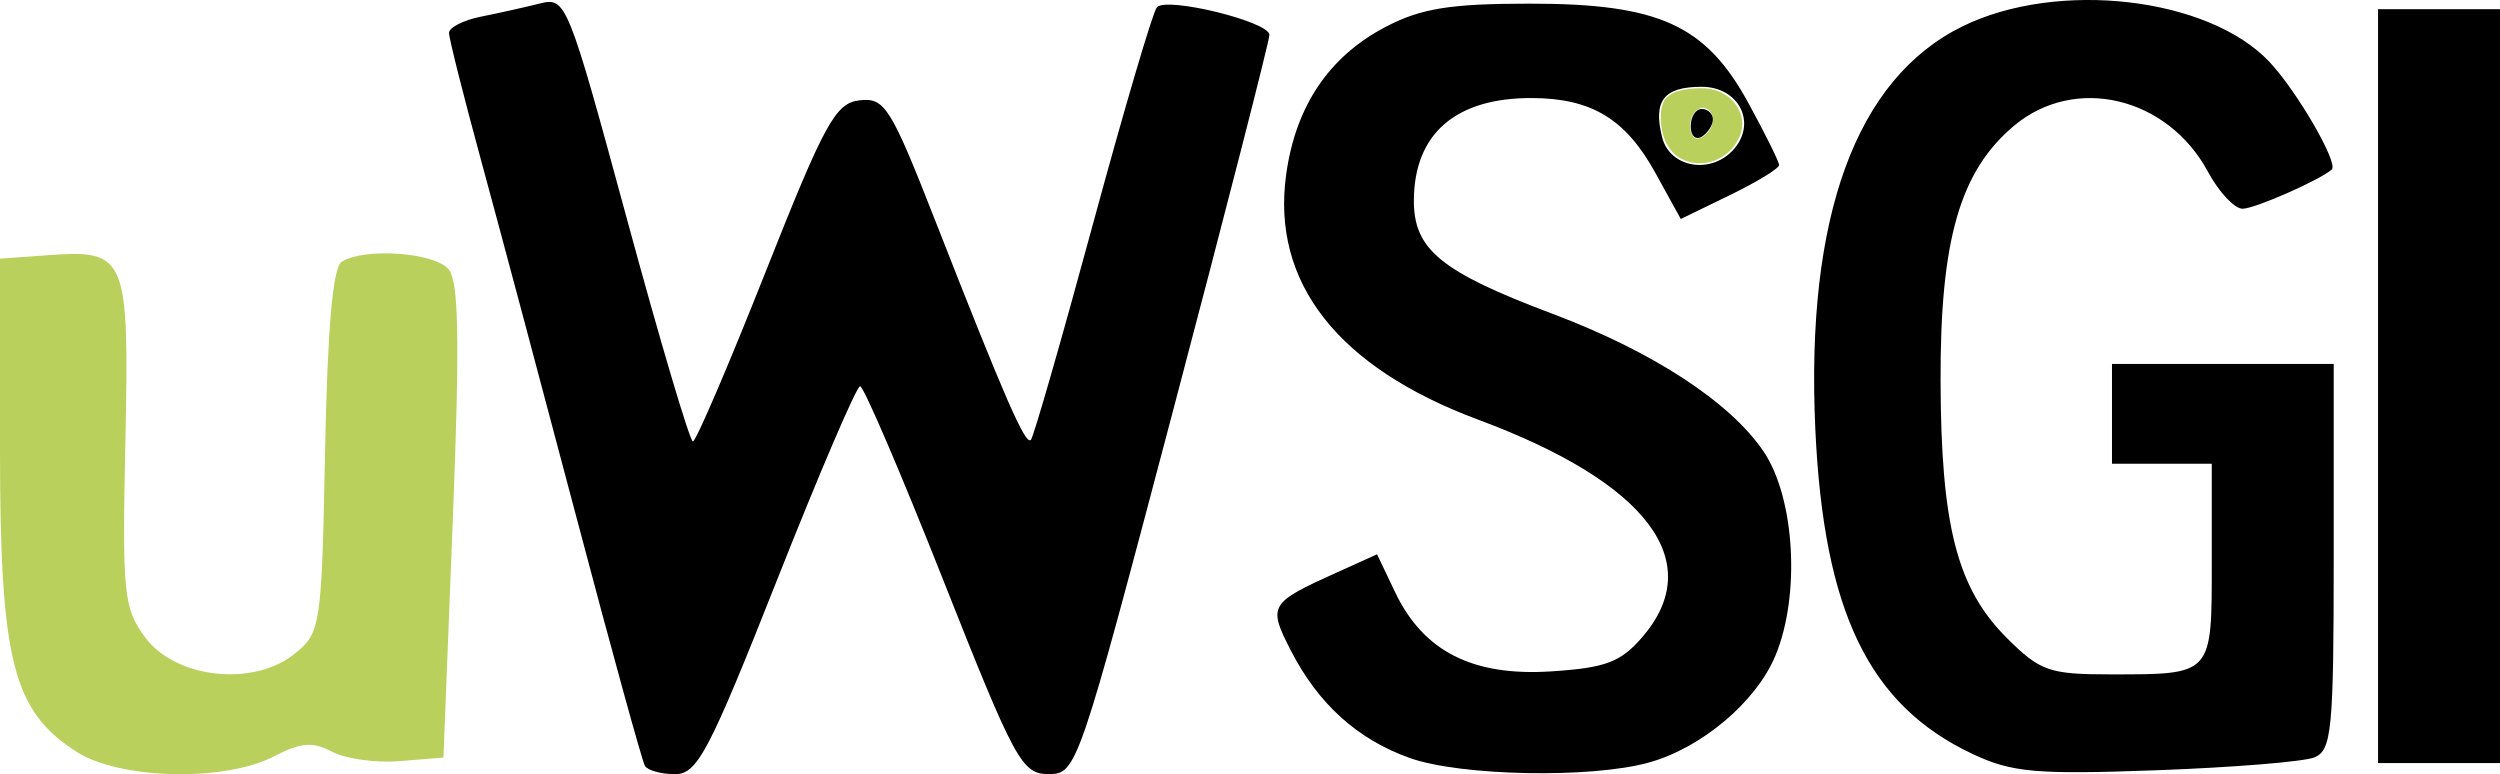 <?xml version="1.0" encoding="UTF-8" standalone="no"?>
<!-- Created with Inkscape (http://www.inkscape.org/) -->

<svg
   xmlns:dc="http://purl.org/dc/elements/1.1/"
   xmlns:cc="http://creativecommons.org/ns#"
   xmlns:rdf="http://www.w3.org/1999/02/22-rdf-syntax-ns#"
   xmlns:svg="http://www.w3.org/2000/svg"
   xmlns="http://www.w3.org/2000/svg"
   xmlns:sodipodi="http://sodipodi.sourceforge.net/DTD/sodipodi-0.dtd"
   xmlns:inkscape="http://www.inkscape.org/namespaces/inkscape"
   width="225.5"
   height="69.831"
   id="svg4747"
   version="1.1"
   inkscape:version="0.47 r22583"
   sodipodi:docname="uwsgi.svg">
  <defs
     id="defs4749">
    <inkscape:perspective
       sodipodi:type="inkscape:persp3d"
       inkscape:vp_x="0 : 526.18109 : 1"
       inkscape:vp_y="0 : 1000 : 0"
       inkscape:vp_z="744.09448 : 526.18109 : 1"
       inkscape:persp3d-origin="372.04724 : 350.78739 : 1"
       id="perspective4755" />
    <inkscape:perspective
       id="perspective4765"
       inkscape:persp3d-origin="0.5 : 0.33333333 : 1"
       inkscape:vp_z="1 : 0.5 : 1"
       inkscape:vp_y="0 : 1000 : 0"
       inkscape:vp_x="0 : 0.5 : 1"
       sodipodi:type="inkscape:persp3d" />
    <inkscape:perspective
       id="perspective5970"
       inkscape:persp3d-origin="0.5 : 0.33333333 : 1"
       inkscape:vp_z="1 : 0.5 : 1"
       inkscape:vp_y="0 : 1000 : 0"
       inkscape:vp_x="0 : 0.5 : 1"
       sodipodi:type="inkscape:persp3d" />
  </defs>
  <sodipodi:namedview
     id="base"
     pagecolor="#ffffff"
     bordercolor="#666666"
     borderopacity="1.0"
     inkscape:pageopacity="0.0"
     inkscape:pageshadow="2"
     inkscape:zoom="1.4"
     inkscape:cx="112.60589"
     inkscape:cy="95.144856"
     inkscape:document-units="px"
     inkscape:current-layer="layer1"
     showgrid="false"
     showguides="true"
     inkscape:guide-bbox="true"
     inkscape:window-width="1366"
     inkscape:window-height="692"
     inkscape:window-x="1280"
     inkscape:window-y="282"
     inkscape:window-maximized="1" />
  <g
     inkscape:label="Layer 1"
     inkscape:groupmode="layer"
     id="layer1"
     transform="translate(-207.599,-540.723)">
    <g
       id="g5978" />
    <g
       id="g6533">
      <path
         sodipodi:nodetypes="ccccsssssscccssc"
         id="path5990"
         d="m 214.5,608.532 c -5.759,-3.69 -6.901,-8.229 -6.901,-27.442 l 0,-17.038 4.324,-0.311 c 7.103,-0.511 7.337,0.055 6.985,16.904 -0.286,13.688 -0.157,14.954 1.792,17.579 2.754,3.708 9.766,4.471 13.479,1.467 2.354,-1.904 2.429,-2.402 2.742,-18.283 0.219,-11.122 0.698,-16.565 1.5,-17.075 2.034,-1.293 8.378,-0.846 9.645,0.681 0.925,1.114 1.013,6.505 0.372,22.75 l -0.84,21.29 -3.933,0.321 c -2.163,0.177 -4.914,-0.204 -6.114,-0.846 -1.739,-0.931 -2.807,-0.844 -5.268,0.429 -4.452,2.302 -13.882,2.078 -17.785,-0.424 z"
         style="fill:#bad05d;fill-opacity:1" />
      <path
         id="path6508"
         d="m 359.22,555.032 c -1.104,-0.583 -1.788,-1.925 -1.813,-3.557 -0.02,-1.327 0.259,-1.924 1.101,-2.36 0.67,-0.347 2.265,-0.531 3.277,-0.38 2.174,0.326 3.52,2.416 2.746,4.262 -0.89,2.124 -3.354,3.068 -5.311,2.034 z m 2.471,-2.412 c 0.469,-0.556 0.529,-1.485 0.122,-1.891 -1.067,-1.067 -2.413,1.118 -1.452,2.357 0.245,0.316 0.85,0.104 1.33,-0.466 z"
         style="fill:#bad05d;fill-opacity:1;fill-rule:nonzero;stroke:none" />
      <path
         id="path5976"
         d="m 265.77,609.802 c -0.246,-0.412 -3.005,-10.425 -6.131,-22.25 -3.126,-11.825 -7.001,-26.33 -8.611,-32.234 -1.61,-5.903 -2.928,-11.135 -2.928,-11.625 0,-0.49 1.298,-1.151 2.883,-1.468 1.586,-0.317 3.972,-0.85 5.302,-1.184 2.375,-0.596 2.517,-0.245 7.867,19.45 2.996,11.031 5.673,20.054 5.948,20.05 0.275,-0.004 3.217,-6.866 6.538,-15.248 5.352,-13.508 6.318,-15.273 8.5,-15.522 2.271,-0.259 2.804,0.594 6.878,11 6.224,15.897 8.07,20.127 8.567,19.631 0.238,-0.238 2.749,-8.964 5.579,-19.392 2.83,-10.427 5.436,-19.264 5.792,-19.638 0.914,-0.96 10.146,1.31 10.146,2.495 0,0.538 -3.903,15.762 -8.674,33.832 -8.554,32.398 -8.71,32.853 -11.25,32.847 -2.405,-0.006 -3.036,-1.169 -9.496,-17.5 -3.806,-9.622 -7.181,-17.491 -7.5,-17.488 -0.319,0.003 -3.694,7.878 -7.5,17.5 -6.128,15.489 -7.181,17.494 -9.191,17.494 -1.249,0 -2.472,-0.338 -2.718,-0.75 z m 68.985,-0.709 c -4.716,-1.682 -8.254,-4.88 -10.723,-9.693 -2.083,-4.062 -1.95,-4.288 4.173,-7.051 l 3.605,-1.627 1.632,3.422 c 2.545,5.337 6.99,7.593 14.058,7.138 4.932,-0.317 6.287,-0.828 8.25,-3.111 5.839,-6.788 0.456,-13.914 -14.796,-19.585 -12.671,-4.712 -18.684,-12.374 -17.346,-22.104 0.852,-6.192 3.87,-10.671 8.99,-13.343 3.191,-1.665 5.819,-2.087 13,-2.087 11.668,0 15.862,1.914 19.727,9 1.5,2.75 2.737,5.248 2.75,5.551 0.013,0.303 -1.978,1.523 -4.423,2.711 l -4.447,2.16 -2.308,-4.184 c -2.67,-4.841 -5.748,-6.703 -11.115,-6.724 -6.858,-0.026 -10.601,3.195 -10.652,9.167 -0.039,4.485 2.399,6.492 12.515,10.299 9.016,3.394 15.986,7.937 19.015,12.395 2.842,4.182 3.355,12.994 1.074,18.453 -1.739,4.162 -6.65,8.303 -11.417,9.627 -5.206,1.446 -16.98,1.22 -21.564,-0.415 z m 29.305,-54.993 c 1.997,-2.407 0.317,-5.548 -2.969,-5.548 -3.42,0 -4.397,1.248 -3.567,4.557 0.705,2.807 4.545,3.39 6.535,0.991 z m -3.96,-1.989 c 0,-0.857 0.45,-1.559 1,-1.559 0.55,0 1,0.423 1,0.941 0,0.518 -0.45,1.219 -1,1.559 -0.55,0.34 -1,-0.084 -1,-0.941 z m 25.397,56.606 c -9.331,-4.403 -13.401,-12.829 -14.157,-29.309 -0.878,-19.149 3.674,-31.596 13.28,-36.31 8.592,-4.216 22.226,-2.627 27.704,3.23 2.5,2.672 6.236,9.138 5.599,9.689 -1.131,0.978 -6.951,3.534 -8.047,3.534 -0.727,0 -2.127,-1.494 -3.11,-3.32 -3.658,-6.792 -12.024,-8.774 -17.518,-4.151 -4.866,4.094 -6.644,10.273 -6.61,22.972 0.035,13.076 1.484,18.722 5.951,23.19 3.014,3.014 3.85,3.31 9.329,3.31 9.295,0 9.182,0.125 9.182,-10.107 l 0,-8.893 -4.5,0 -4.5,0 0,-4.5 0,-4.5 10,0 10,0 0,17.393 c 0,15.63 -0.177,17.464 -1.75,18.098 -0.963,0.388 -7.375,0.909 -14.25,1.158 -10.884,0.395 -13.031,0.203 -16.603,-1.483 z m 36.603,-33.165 0,-34 5.5,0 5.5,0 0,34 0,34 -5.5,0 -5.5,0 0,-34 z"
         style="fill:#000000" />
    </g>
  </g>
</svg>
